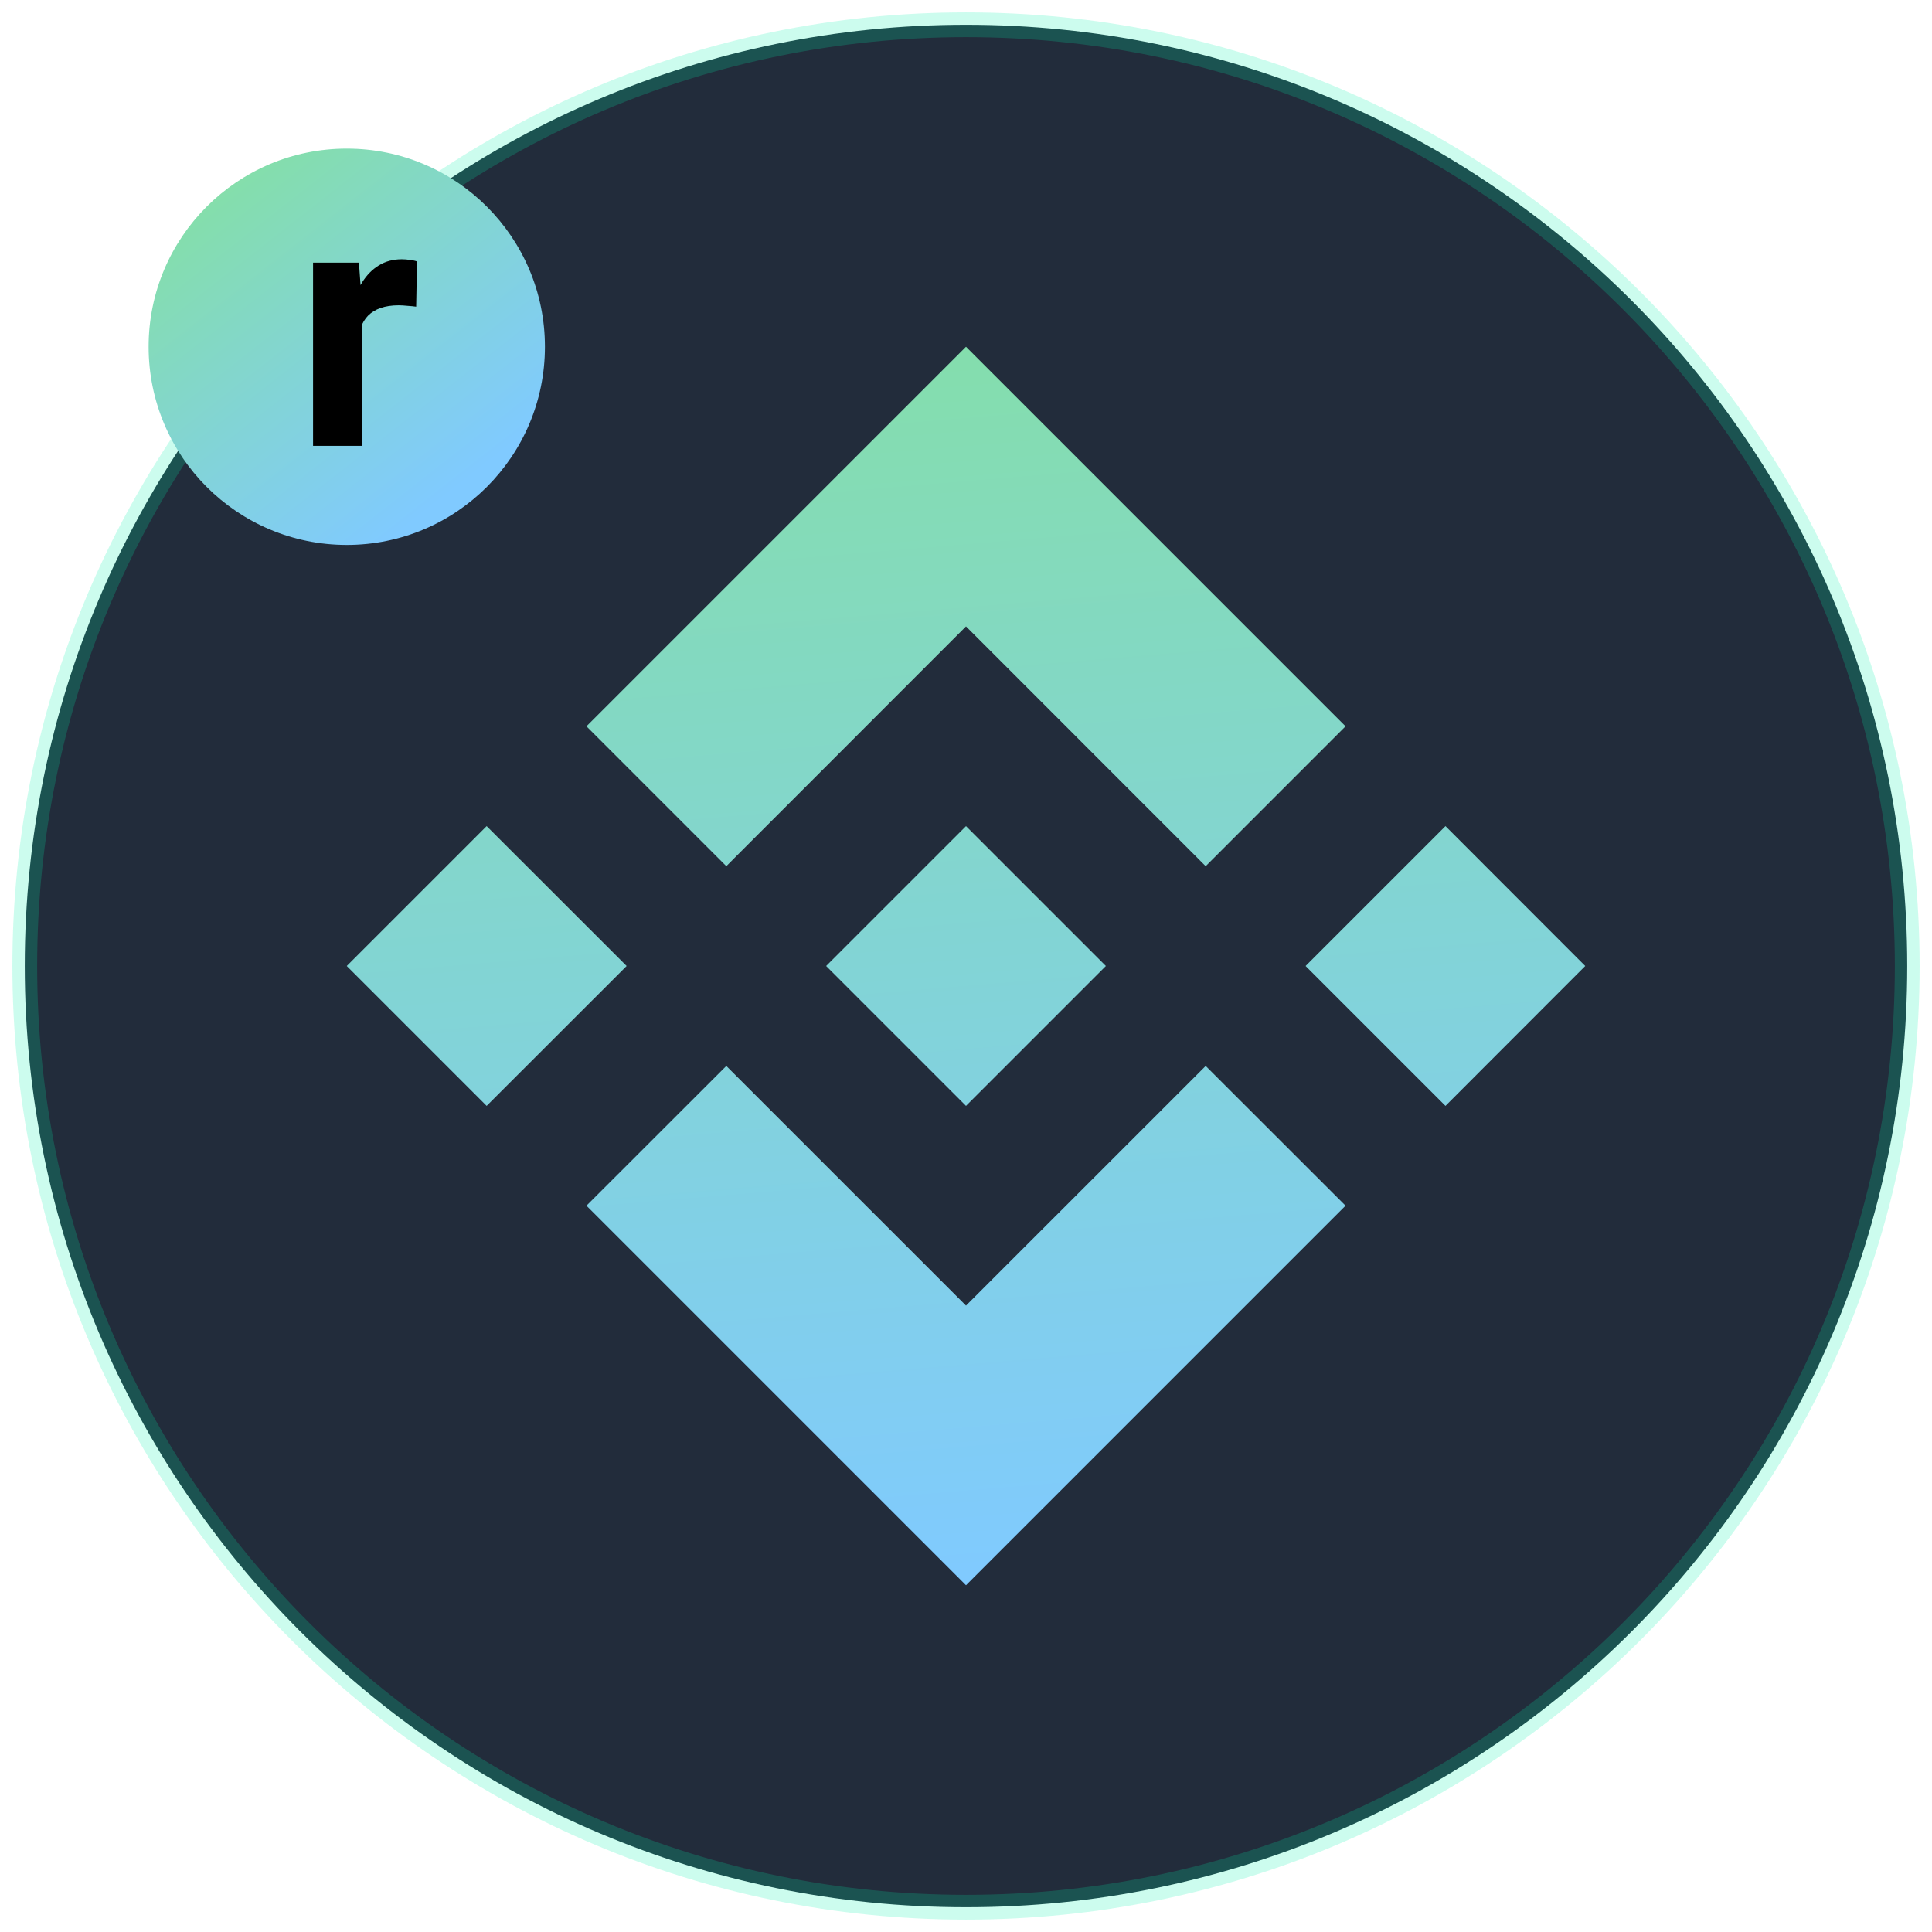 <svg width="78" height="78" viewBox="0 0 78 78" fill="none" xmlns="http://www.w3.org/2000/svg">
<g clip-path="url(#clip0_627_23458)">
<path fill-rule="evenodd" clip-rule="evenodd" d="M39 1C59.987 1 77 18.013 77 39C77 59.987 59.987 77 39 77C18.013 77 1 59.987 1 39C1 18.013 18.013 1 39 1Z" fill="#222C3B" stroke="#00F3AB" stroke-opacity="0.2"/>
<path d="M25.298 39L19.647 44.647L14 39L19.647 33.353L25.298 39ZM39 25.289L48.677 34.97L54.323 29.323L39 14L23.677 29.323L29.323 34.97L39 25.289ZM58.358 33.353L52.711 39L58.358 44.647L64 39L58.358 33.353ZM39 52.711L29.323 43.035L23.677 48.677L39 64L54.323 48.677L48.677 43.035L39 52.711ZM39 44.647L44.647 39L39 33.353L33.353 39L39 44.647Z" fill="url(#paint0_linear_627_23458)"/>
<circle cx="14" cy="14" r="8" fill="url(#paint1_linear_627_23458)"/>
<path d="M14.607 12.217V18H12.639V10.604H14.491L14.607 12.217ZM16.836 10.556L16.802 12.381C16.706 12.367 16.59 12.356 16.453 12.347C16.321 12.333 16.2 12.326 16.091 12.326C15.813 12.326 15.571 12.363 15.366 12.435C15.166 12.504 14.997 12.606 14.86 12.743C14.728 12.88 14.628 13.046 14.56 13.242C14.496 13.438 14.459 13.662 14.45 13.912L14.054 13.789C14.054 13.31 14.102 12.871 14.197 12.47C14.293 12.064 14.432 11.711 14.614 11.41C14.801 11.109 15.029 10.877 15.298 10.713C15.567 10.549 15.874 10.467 16.221 10.467C16.33 10.467 16.442 10.476 16.556 10.494C16.67 10.508 16.763 10.528 16.836 10.556Z" fill="black"/>
</g>
<defs>
<linearGradient id="paint0_linear_627_23458" x1="32.5" y1="8.5" x2="37.15" y2="64.155" gradientUnits="userSpaceOnUse">
<stop stop-color="#85E0A3"/>
<stop offset="1" stop-color="#80CAFF"/>
</linearGradient>
<linearGradient id="paint1_linear_627_23458" x1="8.857" y1="6" x2="19.143" y2="19.143" gradientUnits="userSpaceOnUse">
<stop stop-color="#85E0A3"/>
<stop offset="1" stop-color="#80CAFF"/>
</linearGradient>
<clipPath id="clip0_627_23458">
<rect width="78" height="78" fill="white"/>
</clipPath>
</defs>
</svg>

